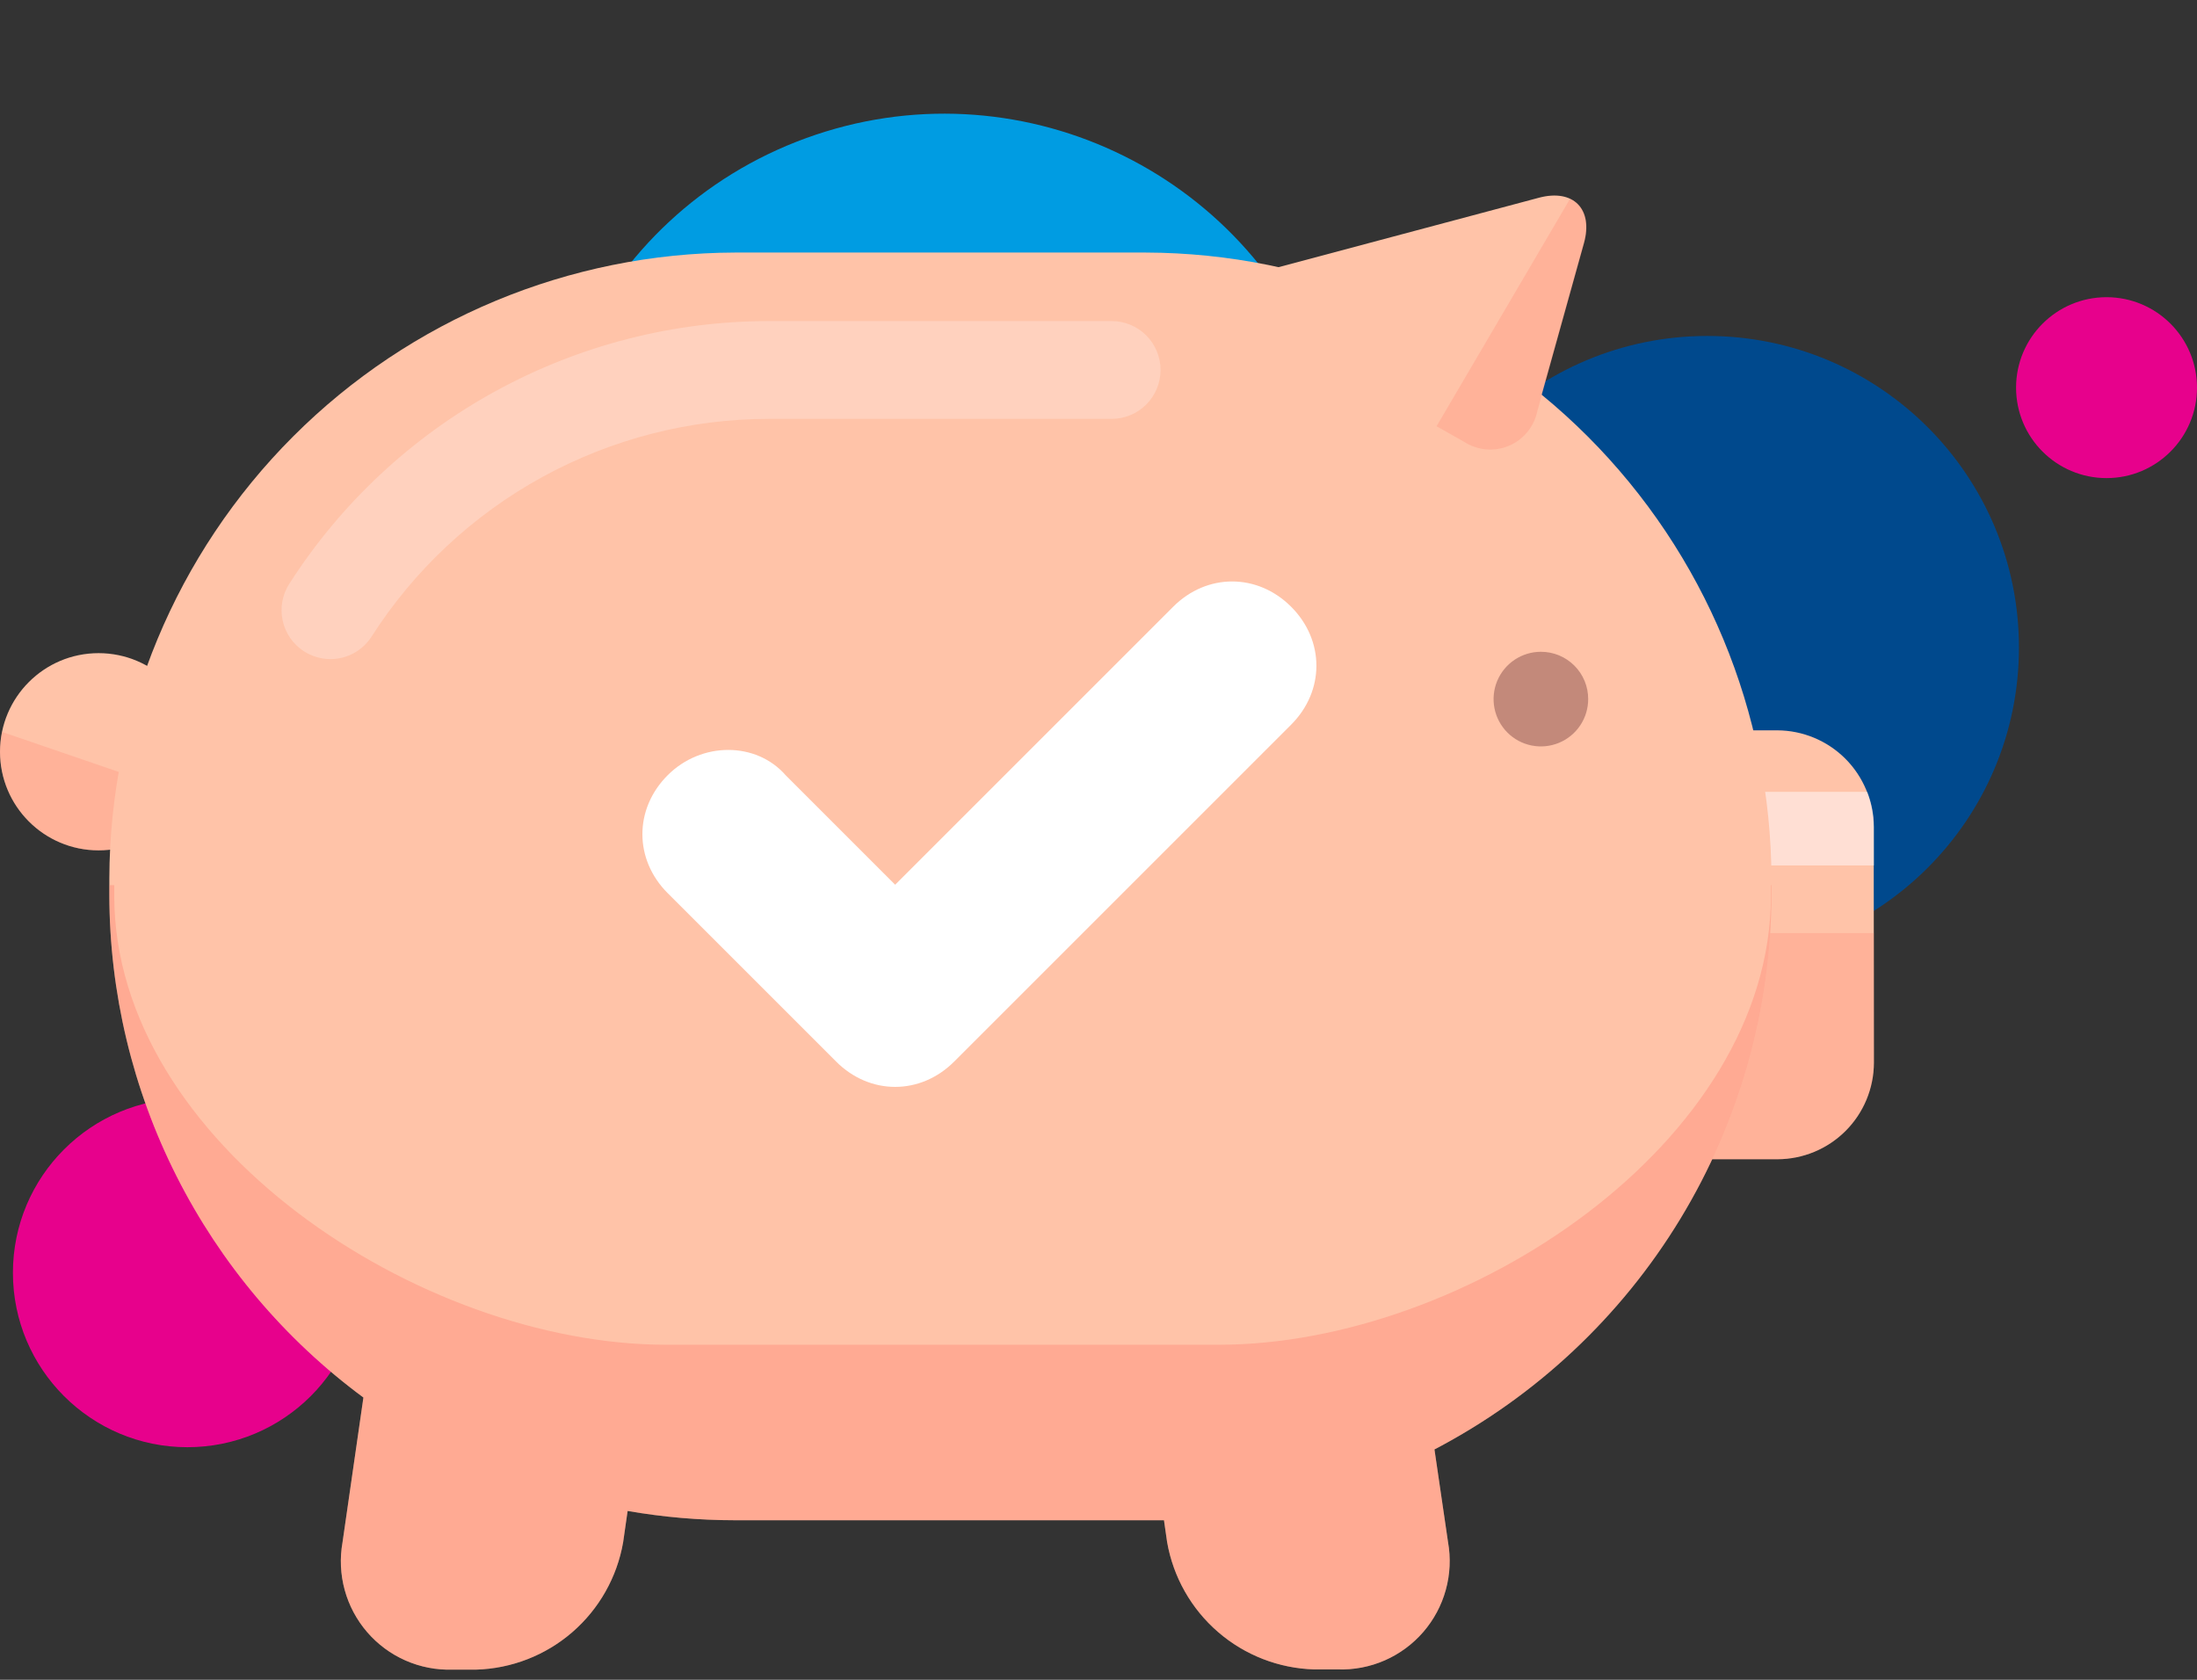 <svg width="170" height="130" viewBox="0 0 170 130" fill="none" xmlns="http://www.w3.org/2000/svg">
  <rect x="0" y="0" width="170" height="130" fill="#333333" stroke="none"/>
  <path
    d="M132.111 74.223C145.428 74.223 156.223 63.428 156.223 50.111C156.223 36.795 145.428 26 132.111 26C118.795 26 108 36.795 108 50.111C108 63.428 118.795 74.223 132.111 74.223Z"
    fill="#00498D" />
  <path
    d="M14.5 112C21.956 112 28 105.956 28 98.5C28 91.044 21.956 85 14.5 85C7.044 85 1 91.044 1 98.5C1 105.956 7.044 112 14.5 112Z"
    fill="#E7018C" />
  <path
    d="M163 37C166.866 37 170 33.866 170 30C170 26.134 166.866 23 163 23C159.134 23 156 26.134 156 30C156 33.866 159.134 37 163 37Z"
    fill="#E7018C" />
  <path
    d="M83.751 69.431C99.972 63.527 108.335 45.592 102.431 29.371C96.527 13.15 78.592 4.786 62.371 10.69C46.15 16.594 37.786 34.53 43.69 50.751C49.594 66.972 67.53 75.335 83.751 69.431Z"
    fill="#009CE2" />
  <path
    d="M85.498 32.592L82.535 24.452L91.26 21.277L99.191 43.068L90.467 46.243L87.504 38.103L83.477 39.569L86.44 47.709L77.716 50.884L69.784 29.093L78.509 25.918L81.471 34.057L85.498 32.592Z"
    fill="white" />
  <path
    d="M55.701 33.146C53.359 33.998 51.322 35.526 49.848 37.537C48.374 39.547 47.53 41.949 47.421 44.439C47.312 46.93 47.944 49.396 49.237 51.527C50.531 53.658 52.427 55.358 54.686 56.411C56.945 57.465 59.466 57.825 61.929 57.445C64.393 57.066 66.689 55.965 68.527 54.281C70.364 52.597 71.661 50.405 72.254 47.984C72.846 45.563 72.707 43.02 71.855 40.678C71.292 39.121 70.427 37.69 69.309 36.467C68.192 35.245 66.844 34.256 65.343 33.556C63.842 32.856 62.218 32.459 60.563 32.389C58.908 32.319 57.256 32.576 55.701 33.146ZM60.772 53.987C60.808 54.086 60.826 54.135 60.795 54.202C60.817 54.417 60.656 54.588 60.422 54.561C57.336 54.679 54.442 53.329 52.55 50.89C49.363 46.741 50.116 40.823 54.263 37.637C54.294 37.57 54.393 37.534 54.442 37.516C54.657 37.493 54.81 37.605 54.882 37.803L55.133 38.494C55.223 38.741 55.178 38.925 55.017 39.095C53.263 40.572 52.209 42.743 52.224 45.085C52.175 49.406 55.712 52.98 60.063 52.96C60.247 53.004 60.467 53.148 60.521 53.296L60.772 53.987ZM62.867 50.375C62.907 50.639 62.812 50.841 62.615 50.913L61.875 51.182C61.61 51.223 61.408 51.129 61.337 50.932L60.906 49.747C59.186 50.094 58.075 49.492 57.429 48.33L57.411 48.281C57.393 48.236 57.385 48.187 57.386 48.139C57.388 48.09 57.399 48.042 57.42 47.998C57.44 47.954 57.47 47.915 57.506 47.882C57.542 47.85 57.585 47.825 57.631 47.81L58.469 47.505C58.617 47.451 58.801 47.495 58.922 47.675C59.34 48.361 59.981 48.742 61.265 48.276C62.202 47.934 62.697 47.139 62.409 46.35C62.122 45.561 61.57 45.425 60.099 45.682C57.938 46.189 56.716 45.907 56.123 44.279C55.674 43.045 56.252 41.717 57.661 40.981L57.248 39.846C57.207 39.581 57.301 39.38 57.499 39.307L58.239 39.038C58.504 38.998 58.706 39.092 58.778 39.289L59.209 40.474C59.767 40.322 60.359 40.359 60.894 40.579C61.428 40.798 61.875 41.188 62.166 41.688L62.184 41.738C62.201 41.783 62.21 41.832 62.208 41.88C62.207 41.929 62.195 41.977 62.175 42.021C62.154 42.065 62.125 42.104 62.089 42.136C62.052 42.169 62.01 42.194 61.964 42.209L61.175 42.496C61.098 42.523 61.016 42.525 60.938 42.504C60.86 42.482 60.791 42.437 60.739 42.375C60.223 41.725 59.622 41.609 58.732 41.933C57.745 42.292 57.413 42.915 57.665 43.606C57.916 44.297 58.356 44.585 59.908 44.243C62.069 43.735 63.322 43.95 63.951 45.677C64.436 47.009 63.826 48.405 62.435 49.189L62.867 50.375ZM65.868 52.635C65.837 52.702 65.738 52.738 65.689 52.756C65.474 52.778 65.321 52.666 65.249 52.469L64.998 51.778C64.908 51.532 64.953 51.348 65.114 51.177C66.868 49.7 67.922 47.529 67.907 45.187C67.956 40.867 64.418 37.292 60.068 37.312C59.884 37.267 59.664 37.124 59.592 36.927L59.341 36.236C59.305 36.137 59.287 36.088 59.319 36.021C59.296 35.805 59.457 35.635 59.691 35.661C62.728 35.562 65.671 36.894 67.582 39.383C70.77 43.532 70.018 49.45 65.869 52.636L65.868 52.635Z"
    fill="white" />
  <path
    d="M63.862 55.569C65.954 54.807 67.774 53.442 69.091 51.647C70.408 49.851 71.162 47.705 71.26 45.48C71.357 43.256 70.792 41.052 69.637 39.148C68.482 37.245 66.788 35.726 64.77 34.785C62.752 33.844 60.5 33.522 58.299 33.861C56.098 34.2 54.047 35.184 52.405 36.688C50.764 38.192 49.605 40.15 49.075 42.313C48.546 44.476 48.67 46.747 49.432 48.84C49.934 50.231 50.707 51.51 51.705 52.602C52.703 53.694 53.907 54.578 55.248 55.203C56.589 55.828 58.041 56.182 59.519 56.245C60.997 56.308 62.473 56.078 63.862 55.569Z"
    fill="#2775CA" />
  <path
    d="M63.678 45.729C63.076 44.077 61.881 43.872 59.816 44.357C58.333 44.683 57.914 44.408 57.673 43.748C57.433 43.087 57.75 42.491 58.693 42.148C59.541 41.839 60.115 41.951 60.608 42.573C60.657 42.632 60.724 42.675 60.798 42.696C60.872 42.717 60.951 42.714 61.024 42.689L61.778 42.414C61.822 42.4 61.862 42.376 61.897 42.345C61.932 42.314 61.96 42.276 61.979 42.234C61.999 42.192 62.01 42.147 62.011 42.1C62.013 42.054 62.005 42.007 61.988 41.964L61.97 41.917C61.693 41.439 61.266 41.065 60.755 40.855C60.243 40.645 59.678 40.61 59.145 40.755L58.733 39.623C58.664 39.434 58.471 39.344 58.218 39.383L57.511 39.64C57.322 39.709 57.233 39.902 57.272 40.154L57.666 41.239C56.321 41.943 55.77 43.212 56.199 44.392C56.765 45.949 57.932 46.219 59.996 45.734C61.401 45.49 61.928 45.618 62.203 46.373C62.478 47.128 62.007 47.887 61.112 48.213C59.886 48.659 59.273 48.295 58.874 47.638C58.759 47.467 58.583 47.424 58.442 47.475L57.64 47.767C57.596 47.782 57.556 47.805 57.521 47.836C57.487 47.867 57.459 47.905 57.439 47.947C57.42 47.989 57.409 48.035 57.407 48.081C57.406 48.128 57.414 48.174 57.431 48.217L57.448 48.264C58.066 49.376 59.13 49.95 60.77 49.62L61.182 50.752C61.251 50.941 61.443 51.031 61.696 50.992L62.404 50.735C62.592 50.666 62.682 50.473 62.643 50.22L62.231 49.088C63.56 48.337 64.142 47.003 63.678 45.73L63.678 45.729Z"
    fill="white" />
  <path
    d="M59.914 52.152C56.056 52.168 52.917 48.99 52.959 45.156C52.946 43.078 53.878 41.149 55.432 39.839C55.575 39.688 55.615 39.524 55.535 39.305L55.312 38.692C55.248 38.517 55.113 38.417 54.922 38.437C54.879 38.453 54.791 38.485 54.763 38.544C51.086 41.372 50.422 46.626 53.25 50.311C54.069 51.375 55.131 52.227 56.346 52.795C57.561 53.363 58.895 53.631 60.234 53.576C60.441 53.6 60.584 53.448 60.564 53.257C60.592 53.197 60.576 53.154 60.544 53.066L60.321 52.453C60.271 52.32 60.078 52.194 59.914 52.152ZM59.575 36.792C59.368 36.768 59.224 36.919 59.245 37.11C59.217 37.17 59.233 37.214 59.265 37.301L59.488 37.914C59.551 38.09 59.746 38.217 59.91 38.257C63.768 38.241 66.906 41.419 66.865 45.253C66.878 47.331 65.945 49.26 64.391 50.57C64.248 50.721 64.208 50.885 64.288 51.104L64.511 51.717C64.575 51.892 64.71 51.992 64.901 51.972C64.945 51.956 65.033 51.924 65.061 51.864C68.738 49.037 69.402 43.783 66.574 40.097C65.754 39.028 64.691 38.169 63.473 37.594C62.256 37.018 60.919 36.743 59.574 36.789L59.575 36.792Z"
    fill="white" />
  <path d="M105.646 47.246L96.299 50.649L99.391 59.145L108.739 55.742L105.646 47.246Z" fill="white" />
  <path fill-rule="evenodd" clip-rule="evenodd"
    d="M110.353 51.165C111.872 55.34 109.717 59.958 105.539 61.478C101.362 62.999 96.743 60.847 95.223 56.672C93.704 52.497 95.859 47.879 100.036 46.359C104.214 44.838 108.833 46.99 110.353 51.165ZM101.739 57.707L100.271 58.241C99.963 58.354 99.81 58.409 99.696 58.384C99.572 58.355 99.471 58.27 99.421 58.154C99.375 58.046 99.403 57.885 99.458 57.562L100.758 49.857C100.814 49.53 100.843 49.366 100.923 49.28C101.009 49.188 101.136 49.142 101.261 49.157C101.378 49.171 101.505 49.278 101.758 49.493L102.977 50.522L102.983 50.527C103.255 50.758 103.394 50.874 103.487 51.016C103.589 51.17 103.654 51.348 103.675 51.532C103.694 51.701 103.665 51.88 103.603 52.237L102.923 56.294L102.921 56.304C102.861 56.659 102.83 56.838 102.753 56.993C102.669 57.163 102.547 57.308 102.396 57.419C102.258 57.518 102.085 57.581 101.739 57.707ZM105.447 56.358L107.55 55.592C107.861 55.479 108.017 55.422 108.087 55.327C108.164 55.226 108.187 55.093 108.15 54.972C108.117 54.864 107.995 54.763 107.757 54.564C107.749 54.557 107.741 54.55 107.733 54.544L106.023 53.126L106.004 53.11C105.765 52.913 105.644 52.814 105.53 52.8C105.405 52.785 105.28 52.83 105.194 52.923C105.116 53.008 105.086 53.168 105.028 53.49L104.634 55.674L104.632 55.681C104.575 56.002 104.547 56.163 104.592 56.269C104.642 56.386 104.744 56.473 104.868 56.501C104.98 56.527 105.136 56.471 105.447 56.358Z"
    fill="#E84142" />
  <path
    d="M7.628 65.81C11.841 65.81 15.256 62.393 15.256 58.179C15.256 53.964 11.841 50.547 7.628 50.547C3.415 50.547 0 53.964 0 58.179C0 62.393 3.415 65.81 7.628 65.81Z"
    fill="#FFC3A8" />
  <path opacity="0.2"
    d="M14.473 61.55L0.154 56.643C0.053 57.149 0.002 57.663 1.61758e-07 58.179C-0 59.902 0.582 61.575 1.653 62.925C2.724 64.275 4.221 65.222 5.898 65.613C7.576 66.004 9.337 65.815 10.894 65.077C12.45 64.339 13.712 63.096 14.473 61.55Z"
    fill="#FF7063" />
  <path
    d="M145 82.245C144.995 84.225 144.207 86.122 142.808 87.522C141.409 88.922 139.512 89.71 137.533 89.715H131.877C127.772 89.715 129.388 86.36 129.388 82.245V63.991C129.388 59.884 130.261 56.521 134.366 56.521H137.517C139.495 56.528 141.391 57.317 142.79 58.716C144.188 60.116 144.977 62.012 144.984 63.991L145 82.245Z"
    fill="#FFC3A8" />
  <g style="mix-blend-mode:overlay" opacity="0.5">
    <path
      d="M129.404 63.991V66.974H145V63.991C144.999 63.064 144.824 62.145 144.483 61.283H129.582C129.455 62.18 129.395 63.085 129.404 63.991Z"
      fill="#FFFCFF" />
  </g>
  <path opacity="0.2"
    d="M129.404 72.213V82.245C129.404 86.36 127.788 89.715 131.893 89.715H137.55C139.526 89.706 141.418 88.916 142.814 87.516C144.21 86.117 144.996 84.222 145 82.245V72.213H129.404Z"
    fill="#FF7063" />
  <path
    d="M88.653 19.545H56.88C44.05 19.583 31.756 24.699 22.684 33.775C13.612 42.851 8.498 55.149 8.46 67.985V69.254C8.471 76.824 10.256 84.286 13.67 91.041C17.084 97.797 22.033 103.658 28.12 108.155L26.504 119.359C26.285 120.587 26.342 121.848 26.672 123.051C27.001 124.253 27.595 125.367 28.409 126.311C29.224 127.255 30.238 128.006 31.379 128.508C32.52 129.01 33.759 129.251 35.005 129.214H36.831C39.574 129.137 42.206 128.114 44.281 126.318C46.356 124.522 47.746 122.063 48.217 119.359L48.564 116.934C51.31 117.411 54.092 117.652 56.88 117.653H88.653C89.121 117.653 89.598 117.653 90.067 117.653L90.309 119.343C90.781 122.047 92.172 124.504 94.247 126.3C96.322 128.096 98.953 129.119 101.695 129.197H103.521C104.769 129.237 106.01 128.998 107.153 128.497C108.296 127.996 109.313 127.246 110.13 126.302C110.947 125.358 111.543 124.243 111.874 123.039C112.206 121.835 112.265 120.572 112.046 119.343L110.996 112.172C118.841 108.073 125.417 101.906 130.013 94.339C134.609 86.772 137.05 78.092 137.072 69.238V67.985C137.036 55.149 131.923 42.849 122.851 33.773C113.778 24.696 101.483 19.581 88.653 19.545Z"
    fill="#FFC3A8" />
  <g style="mix-blend-mode:overlay" opacity="0.5">
    <g style="mix-blend-mode:overlay" opacity="0.5">
      <path
        d="M25.567 51.008C24.839 51.005 24.128 50.794 23.515 50.402C22.673 49.857 22.081 49 21.87 48.019C21.66 47.038 21.847 46.014 22.392 45.171C26.38 38.941 31.87 33.815 38.357 30.264C44.844 26.712 52.119 24.85 59.514 24.848H86.019C87.022 24.848 87.984 25.247 88.693 25.956C89.402 26.666 89.801 27.628 89.801 28.631C89.801 29.635 89.402 30.597 88.693 31.307C87.984 32.016 87.022 32.415 86.019 32.415H59.514C53.383 32.417 47.351 33.963 41.973 36.91C36.596 39.857 32.046 44.11 28.743 49.278C28.4 49.809 27.93 50.245 27.375 50.547C26.82 50.85 26.199 51.008 25.567 51.008Z"
        fill="#FFFCFF" />
    </g>
  </g>
  <path
    d="M96.791 24.848C94.367 23.506 94.625 21.825 97.267 21.121L119.085 15.301C121.736 14.597 123.295 16.174 122.56 18.817L118.932 31.833C118.806 32.422 118.539 32.972 118.154 33.435C117.768 33.898 117.276 34.261 116.719 34.492C116.163 34.722 115.558 34.814 114.959 34.759C114.359 34.705 113.781 34.505 113.275 34.177L96.791 24.848Z"
    fill="#FFC3A8" />
  <path opacity="0.3"
    d="M137.032 68.502V69.311C137.032 88.438 113.42 104.072 94.293 104.072H51.571C32.452 104.072 8.84 88.413 8.84 69.311V68.502H8.46V69.311C8.48 76.871 10.269 84.322 13.683 91.067C17.096 97.811 22.041 103.664 28.12 108.155L26.504 119.359C26.285 120.587 26.342 121.848 26.672 123.051C27.001 124.253 27.595 125.367 28.409 126.311C29.224 127.255 30.238 128.006 31.379 128.508C32.52 129.01 33.759 129.251 35.005 129.214H36.831C39.574 129.137 42.206 128.114 44.281 126.318C46.356 124.522 47.746 122.063 48.217 119.359L48.564 116.934C51.31 117.411 54.092 117.652 56.88 117.653H88.653C89.121 117.653 89.598 117.653 90.067 117.653L90.309 119.343C90.781 122.047 92.172 124.504 94.247 126.3C96.322 128.096 98.953 129.119 101.695 129.198H103.521C104.769 129.237 106.01 128.998 107.153 128.497C108.296 127.996 109.313 127.246 110.13 126.302C110.947 125.358 111.543 124.243 111.874 123.039C112.206 121.835 112.265 120.572 112.046 119.343L110.996 112.172C118.841 108.073 125.417 101.906 130.013 94.339C134.609 86.772 137.05 78.092 137.072 69.238V68.502H137.032Z"
    fill="#FF7063" />
  <path opacity="0.2"
    d="M121.485 15.389L111.158 32.989L113.292 34.193C113.797 34.521 114.375 34.721 114.975 34.776C115.575 34.83 116.179 34.739 116.735 34.508C117.292 34.277 117.784 33.915 118.17 33.451C118.555 32.988 118.822 32.438 118.948 31.849L122.576 18.833C123.061 17.136 122.584 15.883 121.485 15.389Z"
    fill="#FF7063" />
  <path opacity="0.6"
    d="M122.891 54.104C122.891 54.829 122.677 55.537 122.274 56.14C121.871 56.742 121.299 57.212 120.63 57.488C119.96 57.765 119.224 57.837 118.514 57.695C117.803 57.553 117.151 57.204 116.64 56.691C116.128 56.178 115.78 55.525 115.64 54.814C115.499 54.103 115.573 53.366 115.851 52.697C116.13 52.028 116.6 51.457 117.203 51.055C117.806 50.654 118.515 50.441 119.239 50.442C119.719 50.442 120.195 50.537 120.639 50.721C121.082 50.905 121.485 51.175 121.824 51.515C122.164 51.855 122.433 52.259 122.616 52.703C122.799 53.148 122.892 53.624 122.891 54.104Z"
    fill="#9B625C" />
  <path
    d="M69.265 84.115C67.636 84.115 66.006 83.463 64.702 82.159L51.664 69.121C49.056 66.513 49.056 62.602 51.664 59.994C54.271 57.386 58.509 57.386 60.791 59.994L69.265 68.469L90.778 46.956C93.386 44.348 97.297 44.348 99.905 46.956C102.513 49.563 102.513 53.475 99.905 56.083L73.829 82.159C72.525 83.463 70.895 84.115 69.265 84.115Z"
    fill="white" />
</svg>
